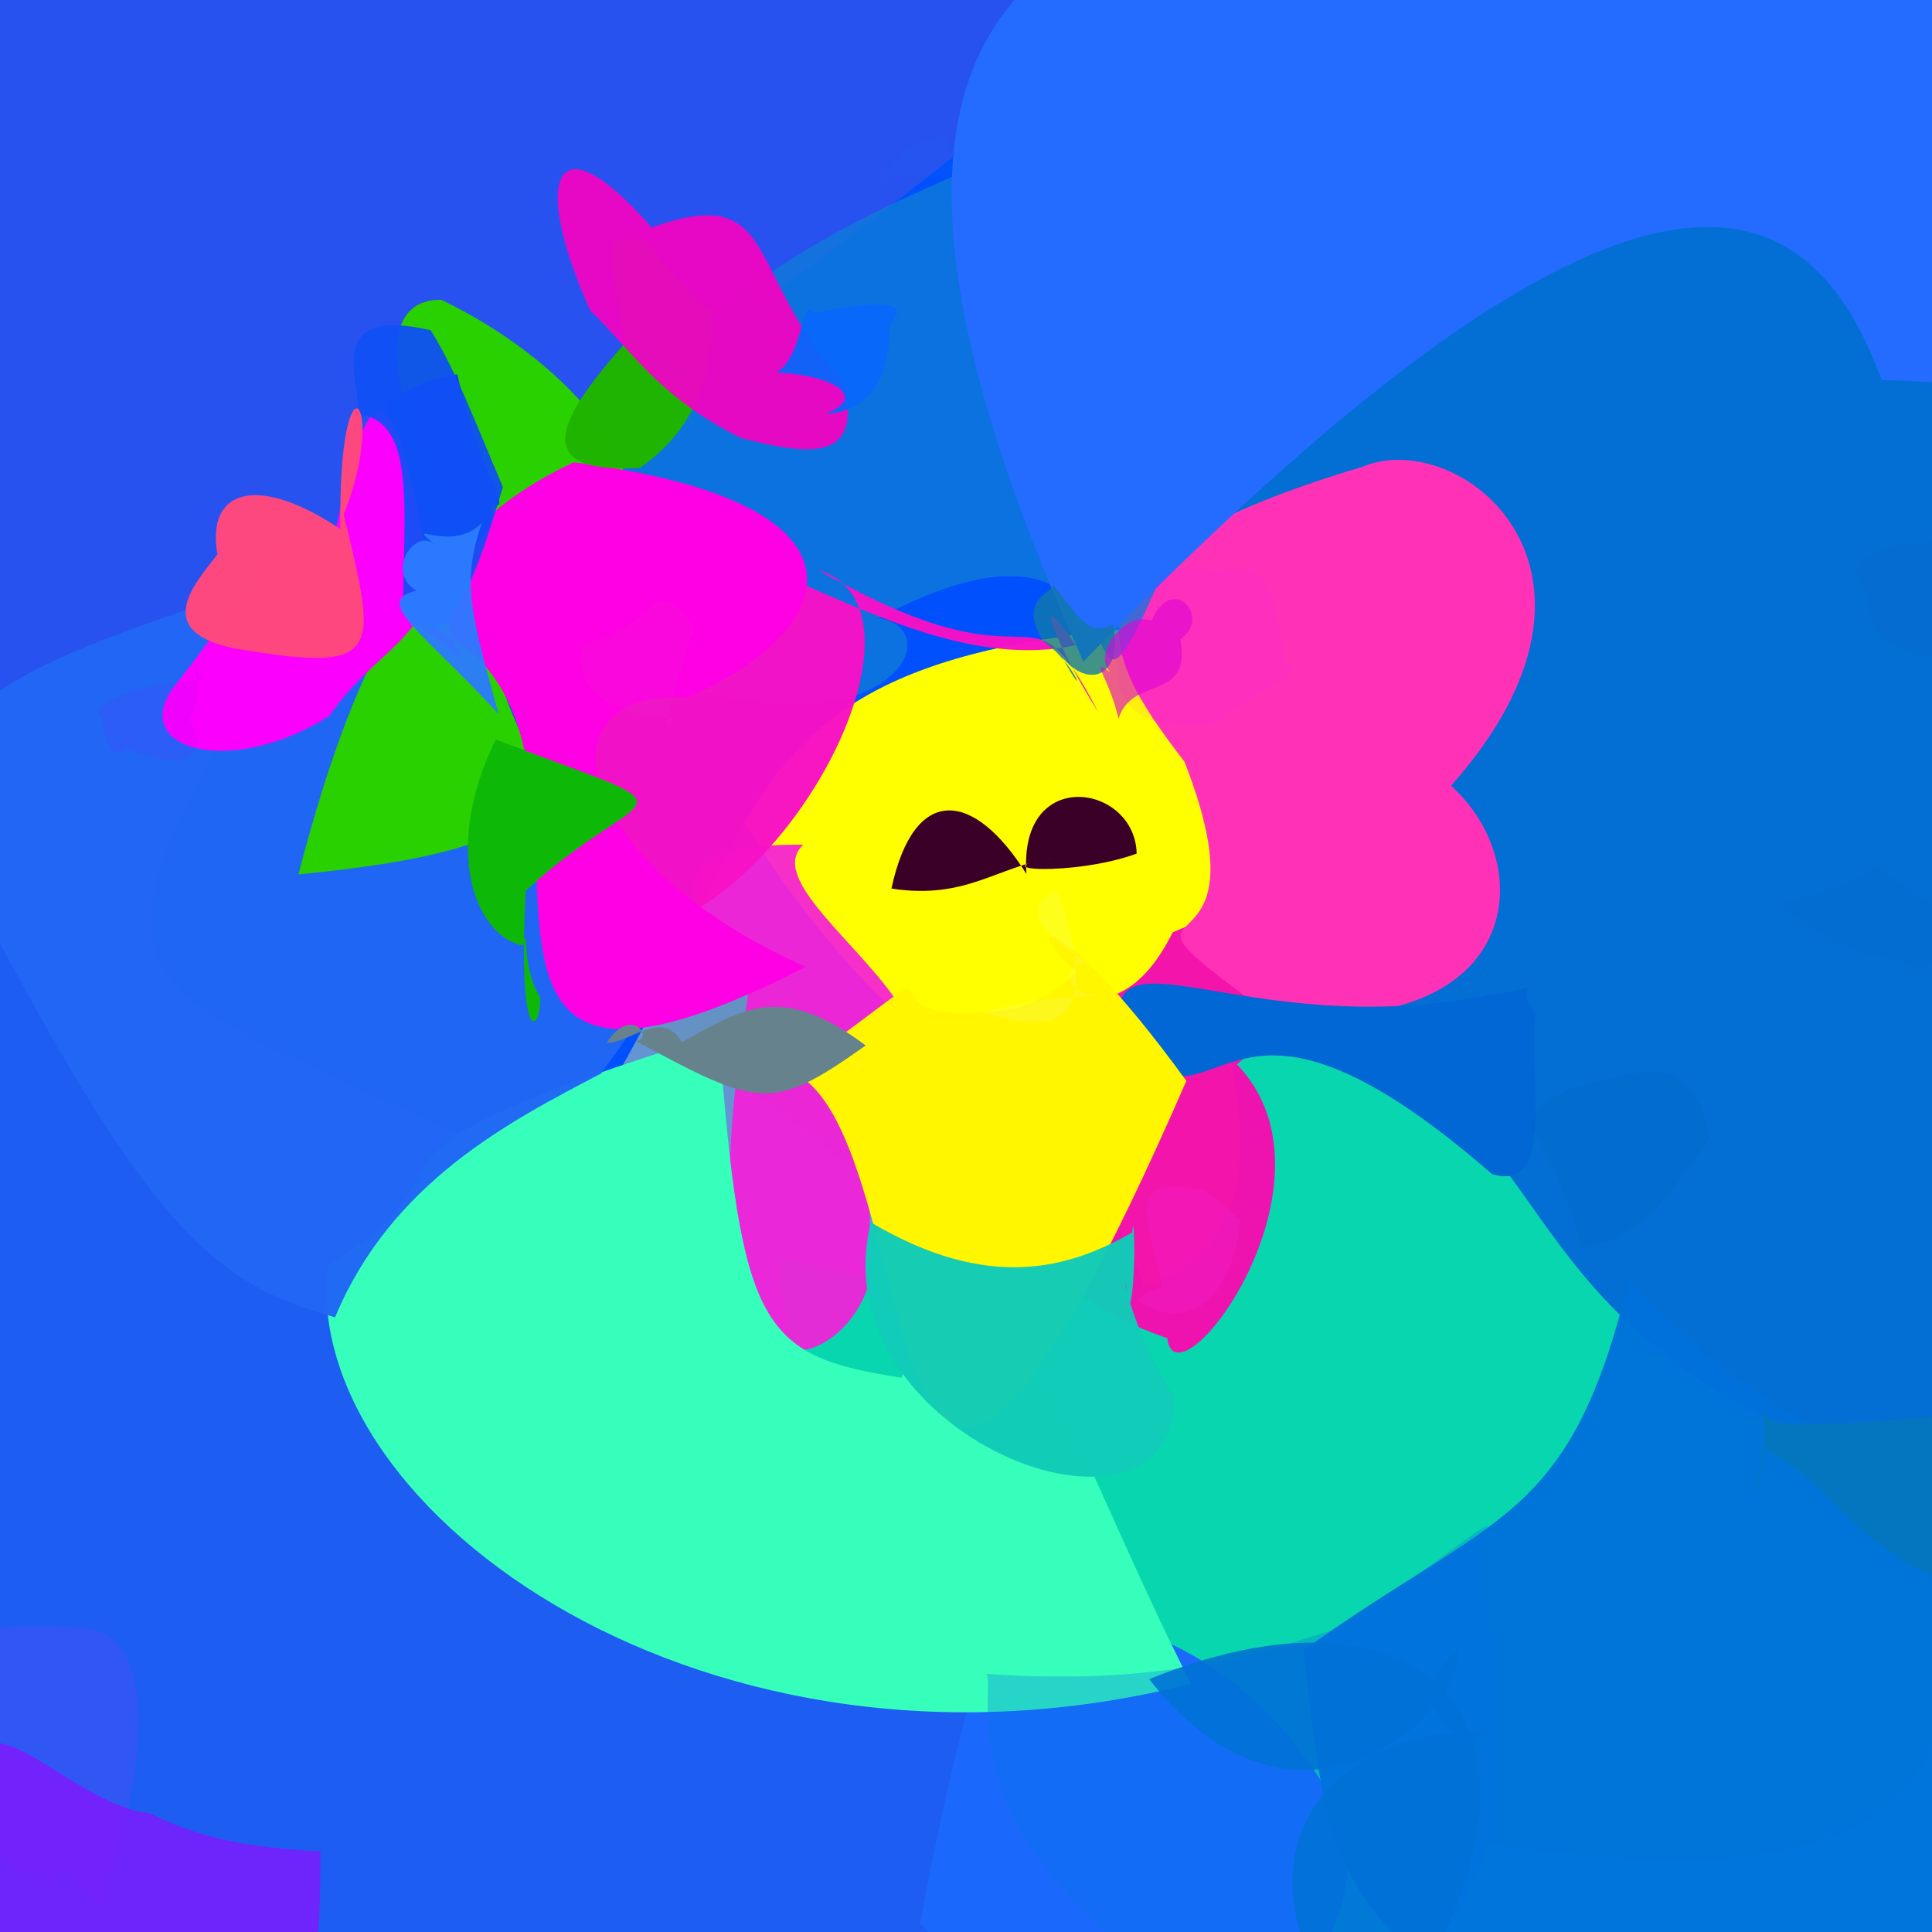 <?xml version="1.0" ?>
<svg height="512" style="background-color: rgb(202, 178, 255, 0.286)" version="1.1" width="512" xmlns="http://www.w3.org/2000/svg">
  <rect width="100%" height="100%" fill="#333333" stroke="none"/>
  <defs/>
  <g>
    <path d="M 535.017 415.674 C 545.937 515.521 548.133 525.366 426.883 529.331 C 352.556 550.39 291.995 563.011 243.85 509.726 C 280.61 310.176 336.43 331.415 460.295 289.877 C 563.127 323.617 563.167 339.434 535.017 415.674" fill="rgb(11, 240, 231)" opacity="0.893" stroke="rgb(0, 0, 0)" stroke-linecap="round" stroke-linejoin="round" stroke-opacity="1.0" stroke-width="0"/>
    <path d="M 346.59 433.442 C 373.428 522.847 354.841 543.801 237.086 536.762 C -51.2 517.576 -51.2 509.184 -44.193 457.316 C -28.77 190.412 -23.926 179.418 68.356 194.508 C 185.812 290.146 225.066 284.749 346.59 433.442" fill="rgb(29, 96, 255)" opacity="0.927" stroke="rgb(0, 0, 0)" stroke-linecap="round" stroke-linejoin="round" stroke-opacity="1.0" stroke-width="0"/>
    <path d="M 313.73 290.566 C 248.609 395.253 247.41 412.222 178.879 393.448 C 91.673 215.339 52.922 283.68 26.135 175.727 C 12.521 175.583 25.563 165.484 40.073 207.256 C 241.611 159.945 296.196 145.628 313.73 290.566" fill="rgb(105, 154, 209)" opacity="0.922" stroke="rgb(0, 0, 0)" stroke-linecap="round" stroke-linejoin="round" stroke-opacity="1.0" stroke-width="0"/>
    <path d="M 298.269 23.018 C 160.346 133.212 140.173 124.456 55.629 249.345 C -26.699 205.363 -26.843 195.033 -15.489 76.508 C -19.874 -21.564 -12.809 -26.091 160.906 -21.926 C 235.536 -50.028 266.396 -48.779 298.269 23.018" fill="rgb(38, 84, 255)" opacity="0.925" stroke="rgb(0, 0, 0)" stroke-linecap="round" stroke-linejoin="round" stroke-opacity="1.0" stroke-width="0"/>
    <path d="M 538.899 93.372 C 452.703 289.853 457.606 318.619 306.881 377.948 C 309.436 275.544 230.606 318.373 167.913 157.597 C 222.445 54.486 212.822 55.525 437.62 21.721 C 562.381 2.428 558.566 20.351 538.899 93.372" fill="rgb(255, 255, 0)" opacity="1.0" stroke="rgb(0, 0, 0)" stroke-linecap="round" stroke-linejoin="round" stroke-opacity="1.0" stroke-width="0"/>
    <path d="M 360.586 164.614 C 172.824 163.215 215.352 214.979 146.314 311.775 C 48.89 266.352 27.088 266.693 46.275 219.698 C 85.67 134.973 123.297 151.13 289.409 11.35 C 354.054 -45.603 383.468 -35.682 360.586 164.614" fill="rgb(0, 81, 253)" opacity="1.0" stroke="rgb(0, 0, 0)" stroke-linecap="round" stroke-linejoin="round" stroke-opacity="1.0" stroke-width="0"/>
    <path d="M 528.088 357.708 C 519.836 473.31 528.659 513.829 356.337 482.8 C 305.05 384.585 218.998 468.632 206.057 333.102 C 352.224 371.475 328.927 302.069 324.6 271.4 C 444.765 256.906 474.796 247.991 528.088 357.708" fill="rgb(8, 214, 174)" opacity="0.999" stroke="rgb(0, 0, 0)" stroke-linecap="round" stroke-linejoin="round" stroke-opacity="1.0" stroke-width="0"/>
    <path d="M 537.916 225.767 C 562.829 341.749 561.006 368.533 492.724 387.238 C 387.272 345.743 421.589 291.922 335.822 268.368 C 326.814 80.188 292.141 27.692 460.928 20.636 C 563.2 63.165 562.32 105.08 537.916 225.767" fill="rgb(3, 110, 211)" opacity="0.999" stroke="rgb(0, 0, 0)" stroke-linecap="round" stroke-linejoin="round" stroke-opacity="1.0" stroke-width="0"/>
    <path d="M 327.796 282.065 C 357.796 313.188 311.662 374.245 309.332 354.646 C 229.726 326.763 295.117 271.633 283.792 294.01 C 276.177 246.532 293.456 281.563 310.779 247.078 C 358.645 226.412 372.718 243.883 327.796 282.065" fill="rgb(243, 16, 176)" opacity="0.977" stroke="rgb(0, 0, 0)" stroke-linecap="round" stroke-linejoin="round" stroke-opacity="1.0" stroke-width="0"/>
    <path d="M 384.546 208.222 C 408.972 230.366 402.242 276.515 335.249 267.874 C 285.131 231.159 338.559 264.974 313.897 201.865 C 289.723 170.502 279.485 148.206 361.059 123.705 C 386.882 112.876 435.214 151.145 384.546 208.222" fill="rgb(255, 50, 183)" opacity="1.0" stroke="rgb(0, 0, 0)" stroke-linecap="round" stroke-linejoin="round" stroke-opacity="1.0" stroke-width="0"/>
    <path d="M 238.753 266.958 C 206.63 308.877 233.222 257.278 230.28 331.811 C 237.172 355.385 173.754 401.7 199.495 256.419 C 167.128 230.185 190.853 223.379 212.885 223.87 C 203.22 232.78 228.13 250.155 238.753 266.958" fill="rgb(245, 30, 217)" opacity="0.92" stroke="rgb(0, 0, 0)" stroke-linecap="round" stroke-linejoin="round" stroke-opacity="1.0" stroke-width="0"/>
    <path d="M 406.948 268.709 C 404.543 283.341 413.08 316.44 395.428 311.157 C 322.058 247.326 324.602 305.326 297.309 276.715 C 289.415 241.724 328.598 276.927 394.955 263.614 C 412.061 261.443 400.016 259.911 406.948 268.709" fill="rgb(0, 103, 213)" opacity="0.998" stroke="rgb(0, 0, 0)" stroke-linecap="round" stroke-linejoin="round" stroke-opacity="1.0" stroke-width="0"/>
    <path d="M 319.098 126.436 C 272.451 236.287 319.61 117.839 232.751 163.824 C 258.408 167.928 220.074 222.652 117.893 147.016 C 205.637 60.525 223.413 60.854 275.153 36.547 C 304.725 41.407 308.68 50.653 319.098 126.436" fill="rgb(15, 121, 217)" opacity="0.815" stroke="rgb(0, 0, 0)" stroke-linecap="round" stroke-linejoin="round" stroke-opacity="1.0" stroke-width="0"/>
    <path d="M 238.903 365.107 C 260.35 301.203 283.319 383.359 315.665 446.216 C 188.014 478.534 79.651 400.785 86.792 335.324 C 133.683 306.323 77.884 308.932 190.484 274.021 C 196.389 352.162 201.657 359.354 238.903 365.107" fill="rgb(54, 255, 188)" opacity="1.0" stroke="rgb(0, 0, 0)" stroke-linecap="round" stroke-linejoin="round" stroke-opacity="1.0" stroke-width="0"/>
    <path d="M 541.467 85.802 C 532.49 105.947 518.18 100.874 498.668 100.747 C 479.859 49.638 436.486 21.489 287.103 175.323 C 194.998 -28.357 300.801 -35.52 423.157 -30.243 C 541.755 -9.19 534.353 17.964 541.467 85.802" fill="rgb(35, 108, 255)" opacity="1.0" stroke="rgb(0, 0, 0)" stroke-linecap="round" stroke-linejoin="round" stroke-opacity="1.0" stroke-width="0"/>
    <path d="M 563.2 449.974 C 526.555 510.325 521.186 521.936 429.342 554.194 C 352.871 508.37 352.777 502.141 345.423 437.319 C 396.475 400.687 415.953 403.824 431.62 339.317 C 476.913 388.85 506.348 377.313 563.2 449.974" fill="rgb(0, 114, 219)" opacity="0.965" stroke="rgb(0, 0, 0)" stroke-linecap="round" stroke-linejoin="round" stroke-opacity="1.0" stroke-width="0"/>
    <path d="M 394.553 459.297 C 363.6 455.541 314.061 484.428 363.285 545.015 C 424.255 461.511 381.693 413.565 304.563 445.006 C 344.476 495.919 388.559 452.634 386.505 436.834 C 370.94 449.266 385.762 465.575 394.553 459.297" fill="rgb(0, 114, 209)" opacity="0.887" stroke="rgb(0, 0, 0)" stroke-linecap="round" stroke-linejoin="round" stroke-opacity="1.0" stroke-width="0"/>
    <path d="M 545.589 425.367 C 493.554 421.404 489.717 394.282 467.113 383.806 C 465.827 400.419 462.752 394.359 465.483 395.299 C 472.154 370.483 460.999 371.9 471.338 377.085 C 521.188 380.206 542.823 355.638 545.589 425.367" fill="rgb(4, 118, 191)" opacity="1.0" stroke="rgb(0, 0, 0)" stroke-linecap="round" stroke-linejoin="round" stroke-opacity="1.0" stroke-width="0"/>
    <path d="M 159.291 284.498 C 134.864 297.243 103.679 313.38 88.79 349.102 C 54.879 339.409 37.837 326.554 -21.964 207.47 C -2.025 171.436 28.331 171.559 127.395 133.91 C 103.538 316.852 232.616 183.426 159.291 284.498" fill="rgb(33, 103, 245)" opacity="0.973" stroke="rgb(0, 0, 0)" stroke-linecap="round" stroke-linejoin="round" stroke-opacity="1.0" stroke-width="0"/>
    <path d="M 291.103 188.81 C 270.968 150.291 277.952 186.4 216.845 151.008 C 257.001 163.44 190.026 274.931 143.494 242.084 C 136.387 61.374 214.568 186.143 285.092 170.986 C 272.585 152.446 279.931 171.146 291.103 188.81" fill="rgb(247, 17, 199)" opacity="0.975" stroke="rgb(0, 0, 0)" stroke-linecap="round" stroke-linejoin="round" stroke-opacity="1.0" stroke-width="0"/>
    <path d="M 163.375 135.96 C 74.694 180.278 213.773 218.739 79.087 231.723 C 113.545 99.248 142.517 179.286 123.596 132.757 C 114.404 133.692 91.064 79.083 116.964 79.443 C 155.675 98.22 173.286 128.431 163.375 135.96" fill="rgb(42, 209, 0)" opacity="1.0" stroke="rgb(0, 0, 0)" stroke-linecap="round" stroke-linejoin="round" stroke-opacity="1.0" stroke-width="0"/>
    <path d="M 288.516 260.424 C 267.919 244.014 278.594 237.125 314.396 286.443 C 227.609 485.675 247.799 300.184 209.836 284.088 C 267.732 241.873 216.33 274.322 269.069 267.375 C 290.169 259.886 286.787 248.964 288.516 260.424" fill="rgb(255, 246, 0)" opacity="1.0" stroke="rgb(0, 0, 0)" stroke-linecap="round" stroke-linejoin="round" stroke-opacity="1.0" stroke-width="0"/>
    <path d="M 299.129 346.664 C 297.913 330.956 295.711 345.179 311.291 370.459 C 310.582 416.465 216.733 380 230.799 323.942 C 262.065 342.473 283.45 336.114 300.055 326.614 C 300.564 318.697 301.268 341.856 299.129 346.664" fill="rgb(17, 204, 184)" opacity="0.976" stroke="rgb(0, 0, 0)" stroke-linecap="round" stroke-linejoin="round" stroke-opacity="1.0" stroke-width="0"/>
    <path d="M 390.738 408.468 C 403.481 476.774 403.621 512.706 339.138 541.543 C 244.329 493.844 265.11 447.165 261.278 443.597 C 310.647 447.015 335.707 437.325 357.23 430.706 C 380.309 414.211 403.484 395.989 390.738 408.468" fill="rgb(0, 113, 227)" opacity="0.3" stroke="rgb(0, 0, 0)" stroke-linecap="round" stroke-linejoin="round" stroke-opacity="1.0" stroke-width="0"/>
    <path d="M 182.152 184.776 C 140.7 182.814 152.943 229.539 213.524 256.195 C 92.047 318.57 181.009 185.786 108.418 163.983 C 148.367 192.66 82.031 156.06 151.993 122.509 C 237.647 133.431 220.867 168.452 182.152 184.776" fill="rgb(254, 0, 227)" opacity="1.0" stroke="rgb(0, 0, 0)" stroke-linecap="round" stroke-linejoin="round" stroke-opacity="1.0" stroke-width="0"/>
    <path d="M 294.975 165.526 C 297.738 179.694 288.197 182.498 281.516 174.182 C 288.908 187.887 285.063 175.647 276.293 169.82 C 269.913 158.771 278.384 157.51 279.069 154.975 C 287.311 165.51 288.767 168.333 294.975 165.526" fill="rgb(16, 120, 169)" opacity="0.795" stroke="rgb(0, 0, 0)" stroke-linecap="round" stroke-linejoin="round" stroke-opacity="1.0" stroke-width="0"/>
    <path d="M 229.418 277.056 C 204.364 294.864 201.152 293.422 168.454 275.887 C 173.67 275.399 167.189 266.129 160.787 276.388 C 167.715 276.091 175.488 267.318 180.686 276.223 C 197.478 266.775 207.434 260.606 229.418 277.056" fill="rgb(102, 130, 141)" opacity="1.0" stroke="rgb(0, 0, 0)" stroke-linecap="round" stroke-linejoin="round" stroke-opacity="1.0" stroke-width="0"/>
    <path d="M 26.998 505.435 C 7.706 491.071 25.948 493.607 11.681 499.657 C -1.382 492.749 -7.775 484.972 -15.517 465.516 C -23.441 436.915 -16.469 428.598 22.212 431.356 C 39.541 432.889 41.56 459.908 26.998 505.435" fill="rgb(150, 47, 255)" opacity="0.151" stroke="rgb(0, 0, 0)" stroke-linecap="round" stroke-linejoin="round" stroke-opacity="1.0" stroke-width="0"/>
    <path d="M 188.648 80.661 C 189.161 90.757 188.88 110.622 169.584 123.999 C 137.73 125.91 150.343 108.274 165.831 90.697 C 160.071 61.662 159.844 62.05 171.305 64.054 C 180.415 74.724 187.529 84.794 188.648 80.661" fill="rgb(32, 179, 0)" opacity="0.991" stroke="rgb(0, 0, 0)" stroke-linecap="round" stroke-linejoin="round" stroke-opacity="1.0" stroke-width="0"/>
    <path d="M 130.386 133.78 C 130.451 135.598 132.646 140.293 118.63 151.371 C 109.189 170.253 101.336 151.806 94.984 139.55 C 93.959 116.579 98.342 103.073 121.191 99.181 C 127.414 127.112 136.318 135.18 130.386 133.78" fill="rgb(11, 60, 253)" opacity="0.939" stroke="rgb(0, 0, 0)" stroke-linecap="round" stroke-linejoin="round" stroke-opacity="1.0" stroke-width="0"/>
    <path d="M 84.924 490.637 C 84.734 530.608 83.482 541.911 46.068 534.396 C -0.455 523.556 -7.582 519.431 -3.495 463.468 C 1.402 456.28 22.57 478.082 38.204 480.347 C 41.31 479.958 50.107 489.149 84.924 490.637" fill="rgb(143, 14, 255)" opacity="0.702" stroke="rgb(0, 0, 0)" stroke-linecap="round" stroke-linejoin="round" stroke-opacity="1.0" stroke-width="0"/>
    <path d="M 113.508 149.938 C 115.604 168.666 98.978 172.276 87.311 189.721 C 60.521 206.678 33.18 198.222 46.582 181.357 C 72.874 148.333 71.562 134.994 88.136 144.768 C 98.553 90.895 105.077 101.911 113.508 149.938" fill="rgb(251, 0, 252)" opacity="1.0" stroke="rgb(0, 0, 0)" stroke-linecap="round" stroke-linejoin="round" stroke-opacity="1.0" stroke-width="0"/>
    <path d="M 223.739 101.72 C 228.195 121.394 216.603 121.351 196.296 116.064 C 174.075 104.875 167.598 92.981 156.386 82.248 C 141.024 47.936 146.21 30.038 172.675 60.284 C 206.875 48.265 196.833 71.714 223.739 101.72" fill="rgb(239, 5, 195)" opacity="0.954" stroke="rgb(0, 0, 0)" stroke-linecap="round" stroke-linejoin="round" stroke-opacity="1.0" stroke-width="0"/>
    <path d="M 133.275 129.076 C 127.741 147.265 118.284 179.69 106.92 161.594 C 106.557 137.89 110.935 111.509 95.149 109.857 C 95.001 99.741 86.246 81.035 114.156 87.524 C 121.259 98.986 126.456 113.166 133.275 129.076" fill="rgb(15, 80, 246)" opacity="0.939" stroke="rgb(0, 0, 0)" stroke-linecap="round" stroke-linejoin="round" stroke-opacity="1.0" stroke-width="0"/>
    <path d="M 91.101 136.333 C 99.383 171.062 102.081 178.265 67.315 172.651 C 38.089 169.041 51.536 154.883 57.624 146.926 C 54.553 129.48 68.415 125.616 90.196 140.21 C 89.629 90.567 103.06 106.295 91.101 136.333" fill="rgb(255, 72, 126)" opacity="0.987" stroke="rgb(0, 0, 0)" stroke-linecap="round" stroke-linejoin="round" stroke-opacity="1.0" stroke-width="0"/>
    <path d="M 301.229 226.218 C 284.821 232.254 258.668 230.673 279.184 227.346 C 264.093 229.598 256.141 238.514 236.238 235.48 C 242.269 207.58 258.158 209.467 272.018 231.612 C 269.886 202.825 300.848 207.732 301.229 226.218" fill="rgb(59, 0, 40)" opacity="1.0" stroke="rgb(0, 0, 0)" stroke-linecap="round" stroke-linejoin="round" stroke-opacity="1.0" stroke-width="0"/>
    <path d="M 291.196 257.342 C 284.774 250.233 276.731 263.693 292.994 264.01 C 297.051 264.171 277.428 263.109 260.825 268.339 C 281.85 275.185 291.995 269.907 280.197 235.796 C 266.744 242.191 282.998 251.603 291.196 257.342" fill="rgb(254, 251, 126)" opacity="0.231" stroke="rgb(0, 0, 0)" stroke-linecap="round" stroke-linejoin="round" stroke-opacity="1.0" stroke-width="0"/>
    <path d="M 139.305 236.065 C 137.154 278.21 143.257 273.876 143.158 264.361 C 137.594 255.267 140.415 243.54 138.577 250.577 C 126.602 248.305 116.647 226.186 131.364 195.975 C 188.142 217.564 171.459 206.455 139.305 236.065" fill="rgb(13, 185, 6)" opacity="0.999" stroke="rgb(0, 0, 0)" stroke-linecap="round" stroke-linejoin="round" stroke-opacity="1.0" stroke-width="0"/>
    <path d="M 127.713 138.575 C 122.246 154.32 124.703 162.366 132.181 189.303 C 112.374 167.588 98.319 159.486 110.378 156.495 C 102.211 151.915 109.577 140.097 114.949 144.085 C 106.824 137.198 119.418 146.957 127.713 138.575" fill="rgb(43, 123, 255)" opacity="0.953" stroke="rgb(0, 0, 0)" stroke-linecap="round" stroke-linejoin="round" stroke-opacity="1.0" stroke-width="0"/>
    <path d="M 312.82 169.447 C 315.801 186.178 300.013 178.8 296.426 190.482 C 293.691 178.566 287.53 173.181 295.879 179.336 C 287.522 175.071 298.183 161.51 305.209 164.545 C 310.093 151.964 321.465 162.988 312.82 169.447" fill="rgb(223, 5, 210)" opacity="0.643" stroke="rgb(0, 0, 0)" stroke-linecap="round" stroke-linejoin="round" stroke-opacity="1.0" stroke-width="0"/>
    <path d="M 255.721 57.169 C 258.764 45.136 248.742 53.02 258.485 44.242 C 245.928 51.395 237.076 42.196 233.771 49.028 C 235.903 39.075 249.615 33.893 251.976 37.37 C 250.24 44.37 259.029 41.085 255.721 57.169" fill="rgb(35, 141, 218)" opacity="0.056" stroke="rgb(0, 0, 0)" stroke-linecap="round" stroke-linejoin="round" stroke-opacity="1.0" stroke-width="0"/>
    <path d="M 151.884 176.424 C 154.672 192.626 152.669 201.74 135.985 193.76 C 127.511 200.79 135.768 188.735 132.17 174.509 C 123.279 160.129 122.863 153.41 125.506 160.145 C 126.064 182.245 141.038 174.606 151.884 176.424" fill="rgb(188, 22, 249)" opacity="0.0" stroke="rgb(0, 0, 0)" stroke-linecap="round" stroke-linejoin="round" stroke-opacity="1.0" stroke-width="0"/>
    <path d="M 74.56 61.645 C 82.51 68.62 71.7 69.421 69.676 62.184 C 70.91 54.424 58.217 49.302 57.395 32.747 C 52.383 28.793 54.135 29.88 65.608 30.466 C 73.718 38.41 86.01 43.258 74.56 61.645" fill="rgb(79, 87, 206)" opacity="0.007" stroke="rgb(0, 0, 0)" stroke-linecap="round" stroke-linejoin="round" stroke-opacity="1.0" stroke-width="0"/>
    <path d="M 50.212 190.795 C 55.841 200.593 49.673 204.928 33.276 198.318 C 28.889 202.923 26.839 191.487 27.206 190.302 C 22.504 187.954 34.949 180.661 54.175 180.283 C 47.294 172.534 56.309 178.911 50.212 190.795" fill="rgb(144, 10, 255)" opacity="0.103" stroke="rgb(0, 0, 0)" stroke-linecap="round" stroke-linejoin="round" stroke-opacity="1.0" stroke-width="0"/>
    <path d="M 328.817 322.996 C 326.64 342.401 317.18 350.734 306.975 347.403 C 308 346.344 294.367 345.678 308.125 341.016 C 302.281 318.997 300.552 312.19 317.37 315.144 C 321.691 315.443 329.007 324.745 328.817 322.996" fill="rgb(239, 47, 233)" opacity="0.156" stroke="rgb(0, 0, 0)" stroke-linecap="round" stroke-linejoin="round" stroke-opacity="1.0" stroke-width="0"/>
    <path d="M 379.658 428.397 C 377.747 433.789 369.327 433.49 361.15 429.295 C 347.622 433.504 334.916 426.638 343.03 430.736 C 353.615 427.776 359.602 417.872 360.307 424.126 C 370.825 417.432 375.748 423.873 379.658 428.397" fill="rgb(0, 99, 138)" opacity="0.0" stroke="rgb(0, 0, 0)" stroke-linecap="round" stroke-linejoin="round" stroke-opacity="1.0" stroke-width="0"/>
    <path d="M 518.489 244.12 C 515.636 253.494 510.952 260.11 502.713 254.28 C 487.119 253.168 479.571 244.567 471.049 239.843 C 480.822 236.508 494.162 234.526 498.304 228.201 C 494.853 229.196 506.019 235.233 518.489 244.12" fill="rgb(20, 80, 198)" opacity="0.008" stroke="rgb(0, 0, 0)" stroke-linecap="round" stroke-linejoin="round" stroke-opacity="1.0" stroke-width="0"/>
    <path d="M 428.709 148.993 C 430.268 151.832 431.892 167.902 421.429 167.833 C 404.223 170.101 404.602 166.99 404.326 151.501 C 396.751 133.611 402.098 124.13 410.026 137.348 C 422.026 141.118 430.827 146.919 428.709 148.993" fill="rgb(57, 88, 255)" opacity="0.0" stroke="rgb(0, 0, 0)" stroke-linecap="round" stroke-linejoin="round" stroke-opacity="1.0" stroke-width="0"/>
    <path d="M 453.19 301.616 C 440.43 318.859 435.316 327.827 419.203 330.761 C 416.668 320.702 412.362 309.768 407.179 300.957 C 403.164 294.921 410.614 289.042 424.901 286.379 C 442.271 281.215 449.469 284.205 453.19 301.616" fill="rgb(0, 96, 166)" opacity="0.09" stroke="rgb(0, 0, 0)" stroke-linecap="round" stroke-linejoin="round" stroke-opacity="1.0" stroke-width="0"/>
    <path d="M 419.893 79.162 C 419.46 86.925 420.686 86.393 415.591 84.4 C 393.313 86.056 383.098 87.069 385.316 73.849 C 390.047 66.057 408.095 68.079 422.572 60.902 C 426.017 50.639 426.677 63.253 419.893 79.162" fill="rgb(48, 119, 255)" opacity="0.006" stroke="rgb(0, 0, 0)" stroke-linecap="round" stroke-linejoin="round" stroke-opacity="1.0" stroke-width="0"/>
    <path d="M 392.626 456.132 C 402.597 464.251 393.058 465.472 376.195 462.437 C 363.075 467.787 367.428 466.068 365.424 458.754 C 367.998 446.393 373.62 436.383 377.727 436.258 C 384.381 435.8 392.601 441.728 392.626 456.132" fill="rgb(48, 83, 215)" opacity="0.003" stroke="rgb(0, 0, 0)" stroke-linecap="round" stroke-linejoin="round" stroke-opacity="1.0" stroke-width="0"/>
    <path d="M 35.771 85.523 C 38.996 101.787 39.482 103.072 33.064 99.81 C 23.923 94.323 19.254 84.107 16.154 73.138 C 12.482 83.047 26.611 77.662 37.184 74.294 C 38.941 64.042 39.408 72.756 35.771 85.523" fill="rgb(0, 79, 193)" opacity="0.0" stroke="rgb(0, 0, 0)" stroke-linecap="round" stroke-linejoin="round" stroke-opacity="1.0" stroke-width="0"/>
    <path d="M 199.074 423.672 C 201.185 428.365 192.427 433.54 183.522 435.363 C 177.813 429.84 169.309 421.691 158.678 426 C 176.387 423.379 184.07 414.669 178.766 408.381 C 184.393 409.025 190.116 417.887 199.074 423.672" fill="rgb(77, 224, 160)" opacity="0.0" stroke="rgb(0, 0, 0)" stroke-linecap="round" stroke-linejoin="round" stroke-opacity="1.0" stroke-width="0"/>
    <path d="M 340.172 175.563 C 347.703 179.891 333.639 180.981 321.818 192.071 C 299.791 193.898 294.622 186.265 296.536 170.375 C 305.982 153.15 309.021 147.489 322.895 151.631 C 331.996 147.55 339.121 153.172 340.172 175.563" fill="rgb(244, 8, 251)" opacity="0.065" stroke="rgb(0, 0, 0)" stroke-linecap="round" stroke-linejoin="round" stroke-opacity="1.0" stroke-width="0"/>
    <path d="M 182.954 168.99 C 177.884 185.396 174.892 196.957 178.294 190.213 C 160.486 188.73 151.537 183.281 154.447 169.952 C 150.92 172.248 164.166 169.475 173.663 159.758 C 176.909 157.062 186.562 166.115 182.954 168.99" fill="rgb(228, 50, 196)" opacity="0.141" stroke="rgb(0, 0, 0)" stroke-linecap="round" stroke-linejoin="round" stroke-opacity="1.0" stroke-width="0"/>
    <path d="M 32.805 140.291 C 35.462 150.135 26.049 152.805 23.647 140.766 C 11.883 147.658 -4.938 147.984 -8.242 142.177 C 0.979 134.012 16.355 134.509 18.964 136.426 C 17.618 130.667 28.687 134.637 32.805 140.291" fill="rgb(30, 107, 254)" opacity="0.0" stroke="rgb(0, 0, 0)" stroke-linecap="round" stroke-linejoin="round" stroke-opacity="1.0" stroke-width="0"/>
    <path d="M 525.101 245.185 C 521.569 252.601 511.215 251.794 496.279 252.061 C 485.401 259.879 475.231 258.973 466.217 243.861 C 474.384 230.54 482.705 219.681 484.197 222.286 C 503.255 232.682 515.867 234.621 525.101 245.185" fill="rgb(22, 125, 203)" opacity="0.0" stroke="rgb(0, 0, 0)" stroke-linecap="round" stroke-linejoin="round" stroke-opacity="1.0" stroke-width="0"/>
    <path d="M 317.838 31.813 C 314.462 46.07 307.771 56.25 312.684 47.771 C 303.111 46.837 295.466 42.473 292.974 41.994 C 295.338 44.661 308.307 41.172 307.551 39.639 C 306.744 36.12 319.524 37.224 317.838 31.813" fill="rgb(53, 132, 180)" opacity="0.0" stroke="rgb(0, 0, 0)" stroke-linecap="round" stroke-linejoin="round" stroke-opacity="1.0" stroke-width="0"/>
    <path d="M 235.823 85.954 C 235.832 105.732 225.909 109.241 218.736 109.703 C 230.595 105.039 220.173 99.291 205.759 98.732 C 213.077 94.348 212.268 77.924 215.754 82.892 C 238.531 78.509 240.253 81.328 235.823 85.954" fill="rgb(8, 104, 251)" opacity="0.948" stroke="rgb(0, 0, 0)" stroke-linecap="round" stroke-linejoin="round" stroke-opacity="1.0" stroke-width="0"/>
    <path d="M 431.59 256.939 C 427.082 264.276 415.838 270.979 419.421 274.418 C 414.694 278.757 405.394 277.389 406.853 268.674 C 409.062 266.117 419.795 256.864 422.918 249.759 C 430.192 244.844 425.852 255.209 431.59 256.939" fill="rgb(64, 116, 254)" opacity="0.0" stroke="rgb(0, 0, 0)" stroke-linecap="round" stroke-linejoin="round" stroke-opacity="1.0" stroke-width="0"/>
    <path d="M 529.756 129.876 C 523.894 145.514 509.809 144.357 491.586 156.85 C 488.335 157.112 488.544 155.444 494.316 138.995 C 487.455 129.169 496.166 112.857 498.917 116.599 C 519.655 109.267 527.135 110.412 529.756 129.876" fill="rgb(9, 89, 236)" opacity="0.0" stroke="rgb(0, 0, 0)" stroke-linecap="round" stroke-linejoin="round" stroke-opacity="1.0" stroke-width="0"/>
    <path d="M 528.725 161.35 C 527.539 176.127 522.236 183.596 516.746 174.265 C 502.291 174.225 494.237 169.033 494.433 156.347 C 488.29 149.563 494.602 144.752 510.189 143.747 C 524.93 141.023 529.341 147.964 528.725 161.35" fill="rgb(59, 97, 170)" opacity="0.037" stroke="rgb(0, 0, 0)" stroke-linecap="round" stroke-linejoin="round" stroke-opacity="1.0" stroke-width="0"/>
    <path d="M 64.376 335.979 C 62.812 344.465 52.843 352.848 46.282 361.928 C 45.677 372.583 42.44 365.468 46.426 349.365 C 43.682 345.032 56.039 342.068 64.298 343.601 C 64.74 334.517 71.165 339.443 64.376 335.979" fill="rgb(82, 129, 253)" opacity="0.0" stroke="rgb(0, 0, 0)" stroke-linecap="round" stroke-linejoin="round" stroke-opacity="1.0" stroke-width="0"/>
    <path d="M 324.429 250.264 C 319.025 248.742 314.65 258.434 306.01 261.116 C 310.502 262.359 302.476 251.224 295.319 248.672 C 298.164 240.432 303.808 232.48 301.831 248.275 C 314.685 246.377 324.78 248.805 324.429 250.264" fill="rgb(206, 182, 255)" opacity="0.0" stroke="rgb(0, 0, 0)" stroke-linecap="round" stroke-linejoin="round" stroke-opacity="1.0" stroke-width="0"/>
  </g>
</svg>
